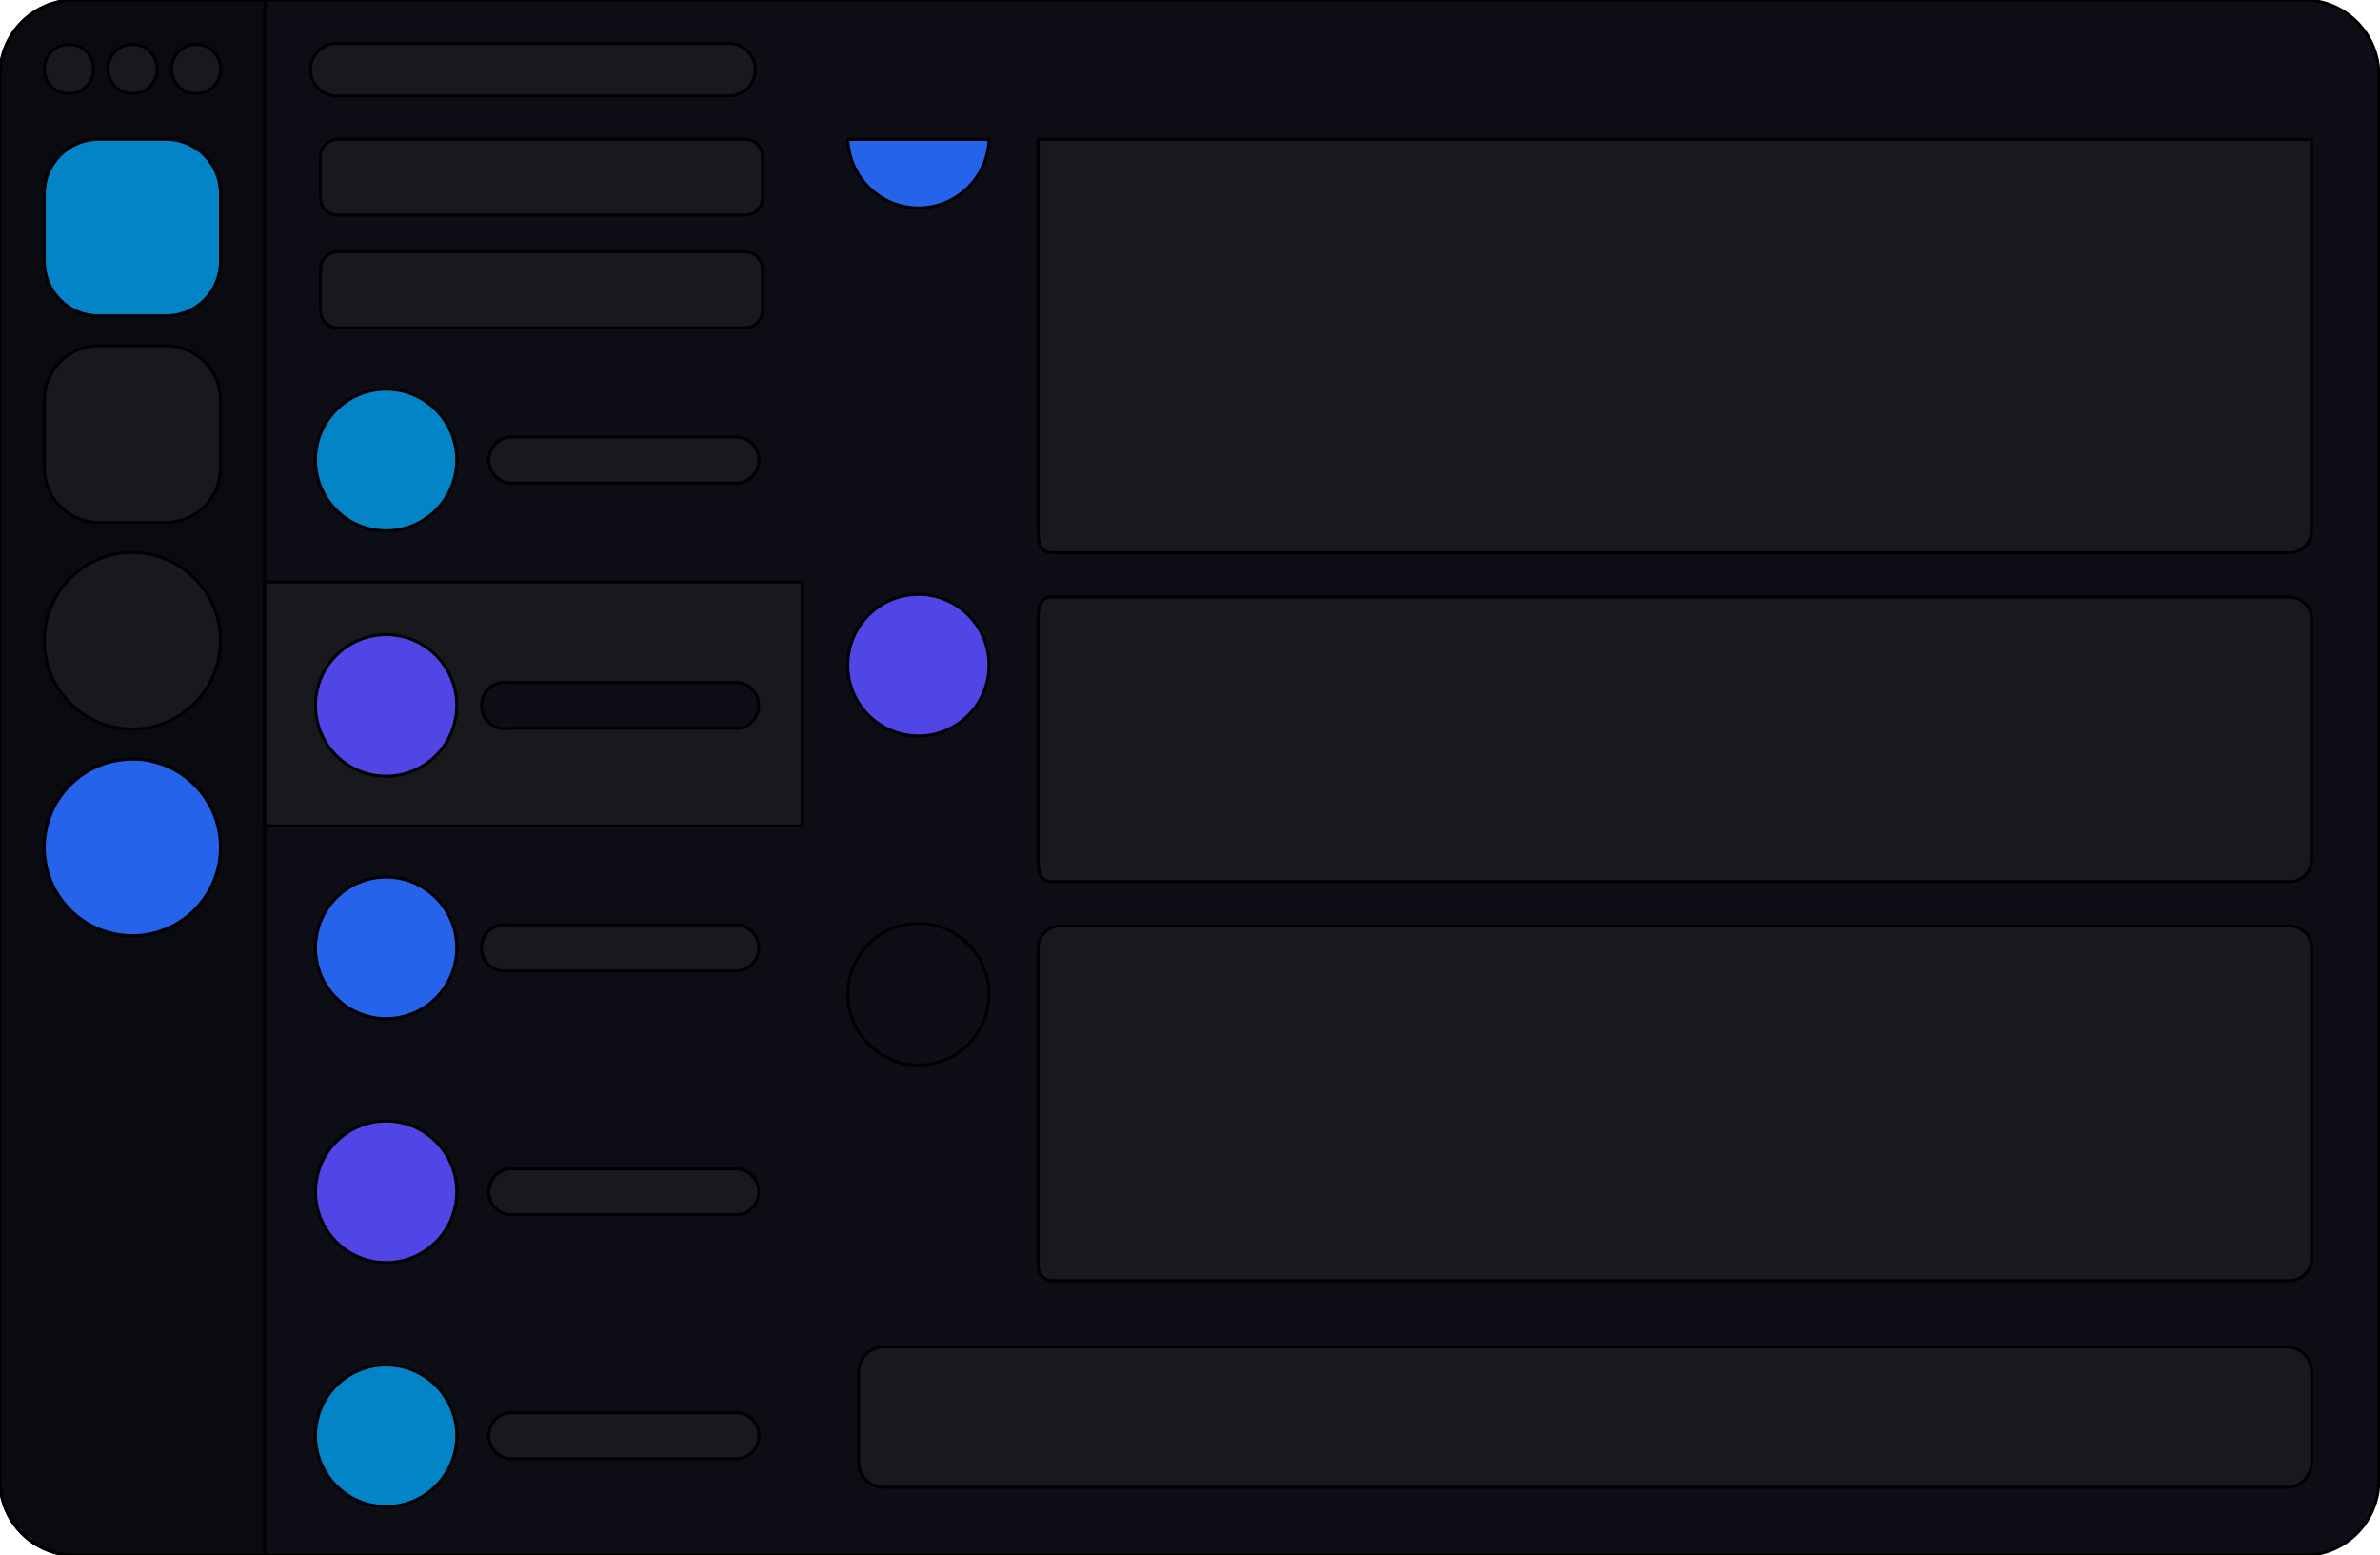 <svg width="802" height="524" xmlns="http://www.w3.org/2000/svg">
    <g>
        <g id="svg_1" clip-path="url(#clip0_511_30905)" stroke="null">
            <path id="svg_2" d="m776.384,0l-751.154,0c-13.934,0 -25.23,11.32 -25.23,25.285l0,473.413c0,13.962 11.296,25.283 25.23,25.283l751.154,0c13.931,0 25.227,-11.321 25.227,-25.283l0,-473.413c0,-13.964 -11.296,-25.285 -25.227,-25.285z" fill="#0D0E15" stroke="null" />
            <path id="svg_3" d="m89.204,0l0,523.981l-63.974,0c-6.691,0 -13.109,-2.665 -17.84,-7.405c-4.732,-4.74 -7.39,-11.172 -7.39,-17.878l0,-473.413c0,-6.706 2.658,-13.137 7.39,-17.879c4.732,-4.742 11.149,-7.406 17.84,-7.406l63.974,0z" fill="#0A0B11" stroke="null" />
            <path id="svg_4" d="m270.32,196.067l-181.116,0l0,82.168l181.116,0l0,-82.168z" fill="#18191d" stroke="null" />
            <path id="svg_5" d="m44.602,315.234c16.393,0 29.682,-13.318 29.682,-29.747c0,-16.428 -13.289,-29.747 -29.682,-29.747c-16.393,0 -29.683,13.318 -29.683,29.747c0,16.428 13.289,29.747 29.683,29.747z" fill="#2563eb" stroke="null" />
            <path id="svg_6" d="m55.981,46.916l-22.757,0c-10.109,0 -18.304,8.213 -18.304,18.344l0,22.806c0,10.131 8.195,18.344 18.304,18.344l22.757,0c10.109,0 18.304,-8.213 18.304,-18.344l0,-22.806c0,-10.131 -8.195,-18.344 -18.304,-18.344z" fill="#0284c7" stroke="null" />
            <path id="svg_7" d="m55.981,116.506l-22.757,0c-10.109,0 -18.304,8.213 -18.304,18.344l0,22.806c0,10.131 8.195,18.344 18.304,18.344l22.757,0c10.109,0 18.304,-8.213 18.304,-18.344l0,-22.806c0,-10.131 -8.195,-18.344 -18.304,-18.344z" fill="#18191d" stroke="null" />
            <path id="svg_8" d="m44.602,245.617c16.393,0 29.682,-13.318 29.682,-29.747c0,-16.428 -13.289,-29.747 -29.682,-29.747c-16.393,0 -29.683,13.318 -29.683,29.747c0,16.429 13.289,29.747 29.683,29.747z" fill="#18191d" stroke="null" />
            <path id="svg_9" d="m23.226,31.573c4.587,0 8.306,-3.727 8.306,-8.324c0,-4.597 -3.719,-8.324 -8.306,-8.324c-4.587,0 -8.306,3.727 -8.306,8.324c0,4.597 3.719,8.324 8.306,8.324z" fill="#18191d" stroke="null" />
            <path id="svg_10" d="m44.654,31.573c4.587,0 8.306,-3.727 8.306,-8.324c0,-4.597 -3.719,-8.324 -8.306,-8.324c-4.587,0 -8.306,3.727 -8.306,8.324c0,4.597 3.719,8.324 8.306,8.324z" fill="#18191d" stroke="null" />
            <path id="svg_11" d="m66.083,31.573c4.587,0 8.306,-3.727 8.306,-8.324c0,-4.597 -3.719,-8.324 -8.306,-8.324c-4.588,0 -8.306,3.727 -8.306,8.324c0,4.597 3.718,8.324 8.306,8.324z" fill="#18191d" stroke="null" />
            <path id="svg_12" d="m251.104,46.916l-137.295,0c-3.221,0 -5.833,2.617 -5.833,5.845l0,13.882c0,3.228 2.611,5.845 5.833,5.845l137.295,0c3.221,0 5.833,-2.617 5.833,-5.845l0,-13.882c0,-3.228 -2.611,-5.845 -5.833,-5.845z" fill="#18191d" stroke="null" />
            <path id="svg_13" d="m130.109,178.817c13.143,0 23.798,-10.678 23.798,-23.849c0,-13.172 -10.655,-23.849 -23.798,-23.849c-13.143,0 -23.798,10.678 -23.798,23.849c0,13.172 10.655,23.849 23.798,23.849z" fill="#0284c7" stroke="null" />
            <path id="svg_14" d="m249.125,147.246l-77.8,0c-1.844,0.285 -3.525,1.221 -4.739,2.64c-1.215,1.419 -1.882,3.227 -1.882,5.096c0,1.87 0.668,3.678 1.882,5.097c1.214,1.419 2.895,2.355 4.739,2.64l77.8,0c1.844,-0.285 3.525,-1.221 4.74,-2.64c1.214,-1.419 1.882,-3.227 1.882,-5.097c0,-1.869 -0.668,-3.677 -1.882,-5.096c-1.215,-1.419 -2.896,-2.355 -4.74,-2.64l0,0z" fill="#18191d" stroke="null" />
            <path id="svg_15" d="m245.22,14.638l-131.281,0c-1.198,-0.065 -2.396,0.115 -3.522,0.529c-1.126,0.414 -2.156,1.054 -3.027,1.881c-0.871,0.827 -1.564,1.822 -2.039,2.927c-0.474,1.104 -0.718,2.294 -0.718,3.496c0,1.202 0.244,2.391 0.718,3.496c0.475,1.104 1.168,2.1 2.039,2.927c0.871,0.827 1.901,1.467 3.027,1.881c1.126,0.414 2.324,0.594 3.522,0.529l131.281,0c1.198,0.065 2.396,-0.115 3.522,-0.529c1.126,-0.414 2.155,-1.054 3.027,-1.881c0.871,-0.827 1.564,-1.822 2.038,-2.927c0.474,-1.104 0.719,-2.294 0.719,-3.496c0,-1.202 -0.245,-2.392 -0.719,-3.496c-0.474,-1.104 -1.168,-2.1 -2.038,-2.927c-0.871,-0.827 -1.901,-1.467 -3.027,-1.881c-1.126,-0.414 -2.324,-0.594 -3.522,-0.529z" fill="#18191d" stroke="null" />
            <path id="svg_16" d="m771.568,297.022l-416.939,0c-4.088,0 -4.791,-3.314 -4.791,-7.385l0,-81.124c0,-4.07 0.703,-7.384 4.791,-7.384l416.939,0c1.953,0 3.825,0.778 5.208,2.163c1.383,1.385 2.156,3.263 2.156,5.221l0,81.124c0,1.959 -0.773,3.837 -2.156,5.222c-1.383,1.385 -3.255,2.163 -5.208,2.163l0,0z" fill="#18191d" stroke="null" />
            <path id="svg_17" d="m130.109,261.507c13.143,0 23.798,-10.678 23.798,-23.849c0,-13.172 -10.655,-23.849 -23.798,-23.849c-13.143,0 -23.798,10.678 -23.798,23.849c0,13.172 10.655,23.849 23.798,23.849z" fill="#4f46e5" stroke="null" />
            <path id="svg_18" d="m249.125,229.936l-77.8,0c-1.118,-0.185 -2.263,-0.124 -3.356,0.18c-1.092,0.303 -2.106,0.84 -2.97,1.575c-0.864,0.735 -1.558,1.649 -2.034,2.68c-0.476,1.03 -0.723,2.153 -0.723,3.289c0,1.136 0.247,2.258 0.723,3.289c0.476,1.031 1.17,1.945 2.034,2.68c0.864,0.734 1.878,1.272 2.97,1.575c1.092,0.303 2.237,0.364 3.356,0.18l77.8,0c1.826,-0.302 3.487,-1.244 4.685,-2.659c1.198,-1.414 1.855,-3.209 1.855,-5.065c0,-1.855 -0.658,-3.65 -1.855,-5.065c-1.198,-1.415 -2.858,-2.357 -4.685,-2.659l0,0z" fill="#0D0E15" stroke="null" />
            <path id="svg_19" d="m130.109,343.182c13.143,0 23.798,-10.678 23.798,-23.849c0,-13.172 -10.655,-23.849 -23.798,-23.849c-13.143,0 -23.798,10.678 -23.798,23.849c0,13.172 10.655,23.849 23.798,23.849z" fill="#2563eb" stroke="null" />
            <path id="svg_20" d="m249.125,311.608l-77.8,0c-1.118,-0.185 -2.263,-0.124 -3.356,0.18c-1.092,0.303 -2.106,0.841 -2.97,1.575c-0.864,0.735 -1.558,1.649 -2.034,2.68c-0.476,1.03 -0.723,2.153 -0.723,3.289c0,1.136 0.247,2.258 0.723,3.289c0.476,1.031 1.17,1.945 2.034,2.68c0.864,0.734 1.878,1.273 2.97,1.575c1.092,0.303 2.237,0.365 3.356,0.18l77.8,0c1.826,-0.302 3.487,-1.244 4.685,-2.659c1.198,-1.414 1.855,-3.209 1.855,-5.065c0,-1.855 -0.658,-3.65 -1.855,-5.065c-1.198,-1.415 -2.858,-2.357 -4.685,-2.659z" fill="#18191d" stroke="null" />
            <path id="svg_21" d="m130.109,425.35c13.143,0 23.798,-10.678 23.798,-23.85c0,-13.171 -10.655,-23.849 -23.798,-23.849c-13.143,0 -23.798,10.678 -23.798,23.849c0,13.172 10.655,23.85 23.798,23.85z" fill="#4f46e5" stroke="null" />
            <path id="svg_22" d="m249.125,393.776l-77.8,0c-1.844,0.285 -3.525,1.222 -4.739,2.641c-1.215,1.419 -1.882,3.227 -1.882,5.096c0,1.87 0.668,3.677 1.882,5.096c1.214,1.42 2.895,2.356 4.739,2.641l77.8,0c1.826,-0.302 3.487,-1.245 4.685,-2.659c1.198,-1.414 1.855,-3.209 1.855,-5.065c0,-1.855 -0.658,-3.65 -1.855,-5.065c-1.198,-1.414 -2.858,-2.357 -4.685,-2.658l0,-0.026l0,0z" fill="#18191d" stroke="null" />
            <path id="svg_23" d="m130.109,507.543c13.143,0 23.798,-10.678 23.798,-23.849c0,-13.172 -10.655,-23.849 -23.798,-23.849c-13.143,0 -23.798,10.678 -23.798,23.849c0,13.172 10.655,23.849 23.798,23.849z" fill="#0284c7" stroke="null" />
            <path id="svg_24" d="m249.125,475.944l-77.8,0c-1.844,0.285 -3.525,1.221 -4.739,2.641c-1.215,1.419 -1.882,3.227 -1.882,5.096c0,1.87 0.668,3.677 1.882,5.096c1.214,1.419 2.895,2.356 4.739,2.641l77.8,0c1.844,-0.285 3.525,-1.222 4.74,-2.641c1.214,-1.419 1.882,-3.227 1.882,-5.096c0,-1.87 -0.668,-3.677 -1.882,-5.096c-1.215,-1.42 -2.896,-2.356 -4.74,-2.641z" fill="#18191d" stroke="null" />
            <path id="svg_25" d="m251.104,84.831l-137.295,0c-3.221,0 -5.833,2.617 -5.833,5.845l0,13.882c0,3.228 2.611,5.845 5.833,5.845l137.295,0c3.221,0 5.833,-2.617 5.833,-5.845l0,-13.882c0,-3.228 -2.611,-5.845 -5.833,-5.845z" fill="#18191d" stroke="null" />
            <path id="svg_26" d="m309.48,247.94c13.143,0 23.798,-10.678 23.798,-23.849c0,-13.172 -10.655,-23.849 -23.798,-23.849c-13.143,0 -23.798,10.678 -23.798,23.849c0,13.172 10.655,23.849 23.798,23.849z" fill="#4f46e5" stroke="null" />
            <path id="svg_27" d="m357.233,311.948l414.335,0c1.958,0 3.84,0.781 5.228,2.17c1.383,1.39 2.162,3.275 2.162,5.24l0,104.661c0,1.965 -0.778,3.85 -2.162,5.24c-1.388,1.389 -3.27,2.17 -5.228,2.17l-416.939,0c-1.27,0 -2.489,-0.506 -3.388,-1.406c-0.898,-0.9 -1.403,-2.121 -1.403,-3.395l0,-107.27c0,-1.965 0.779,-3.85 2.166,-5.24c1.386,-1.389 3.267,-2.17 5.228,-2.17l0,0l0,-0z" fill="#18191d" stroke="null" />
            <path id="svg_28" d="m309.48,358.785c13.143,0 23.798,-10.678 23.798,-23.849c0,-13.172 -10.655,-23.85 -23.798,-23.85c-13.143,0 -23.798,10.678 -23.798,23.85c0,13.171 10.655,23.849 23.798,23.849z" fill="#0D0E15" stroke="null" />
            <path id="svg_29" d="m333.279,46.969c-0.204,6.185 -2.8,12.049 -7.238,16.352c-4.439,4.303 -10.372,6.709 -16.547,6.709c-6.175,0 -12.109,-2.406 -16.547,-6.709c-4.438,-4.303 -7.034,-10.166 -7.238,-16.352l47.57,0z" fill="#2563eb" stroke="null" />
            <path id="svg_30" d="m349.838,46.969l0,131.824c0,4.097 0.703,7.411 4.791,7.411l416.939,0c1.953,-0.007 3.83,-0.791 5.208,-2.18c1.383,-1.389 2.156,-3.27 2.156,-5.231l0,-131.824l-429.094,0l0,0z" fill="#18191d" stroke="null" />
            <path id="svg_31" d="m770.576,453.792l-472.865,0c-4.63,0 -8.384,3.762 -8.384,8.402l0,30.477c0,4.64 3.753,8.402 8.384,8.402l472.865,0c4.633,0 8.387,-3.762 8.387,-8.402l0,-30.477c0,-4.64 -3.753,-8.402 -8.387,-8.402z" fill="#18191d" stroke="null" />
        </g>
    </g>
</svg>